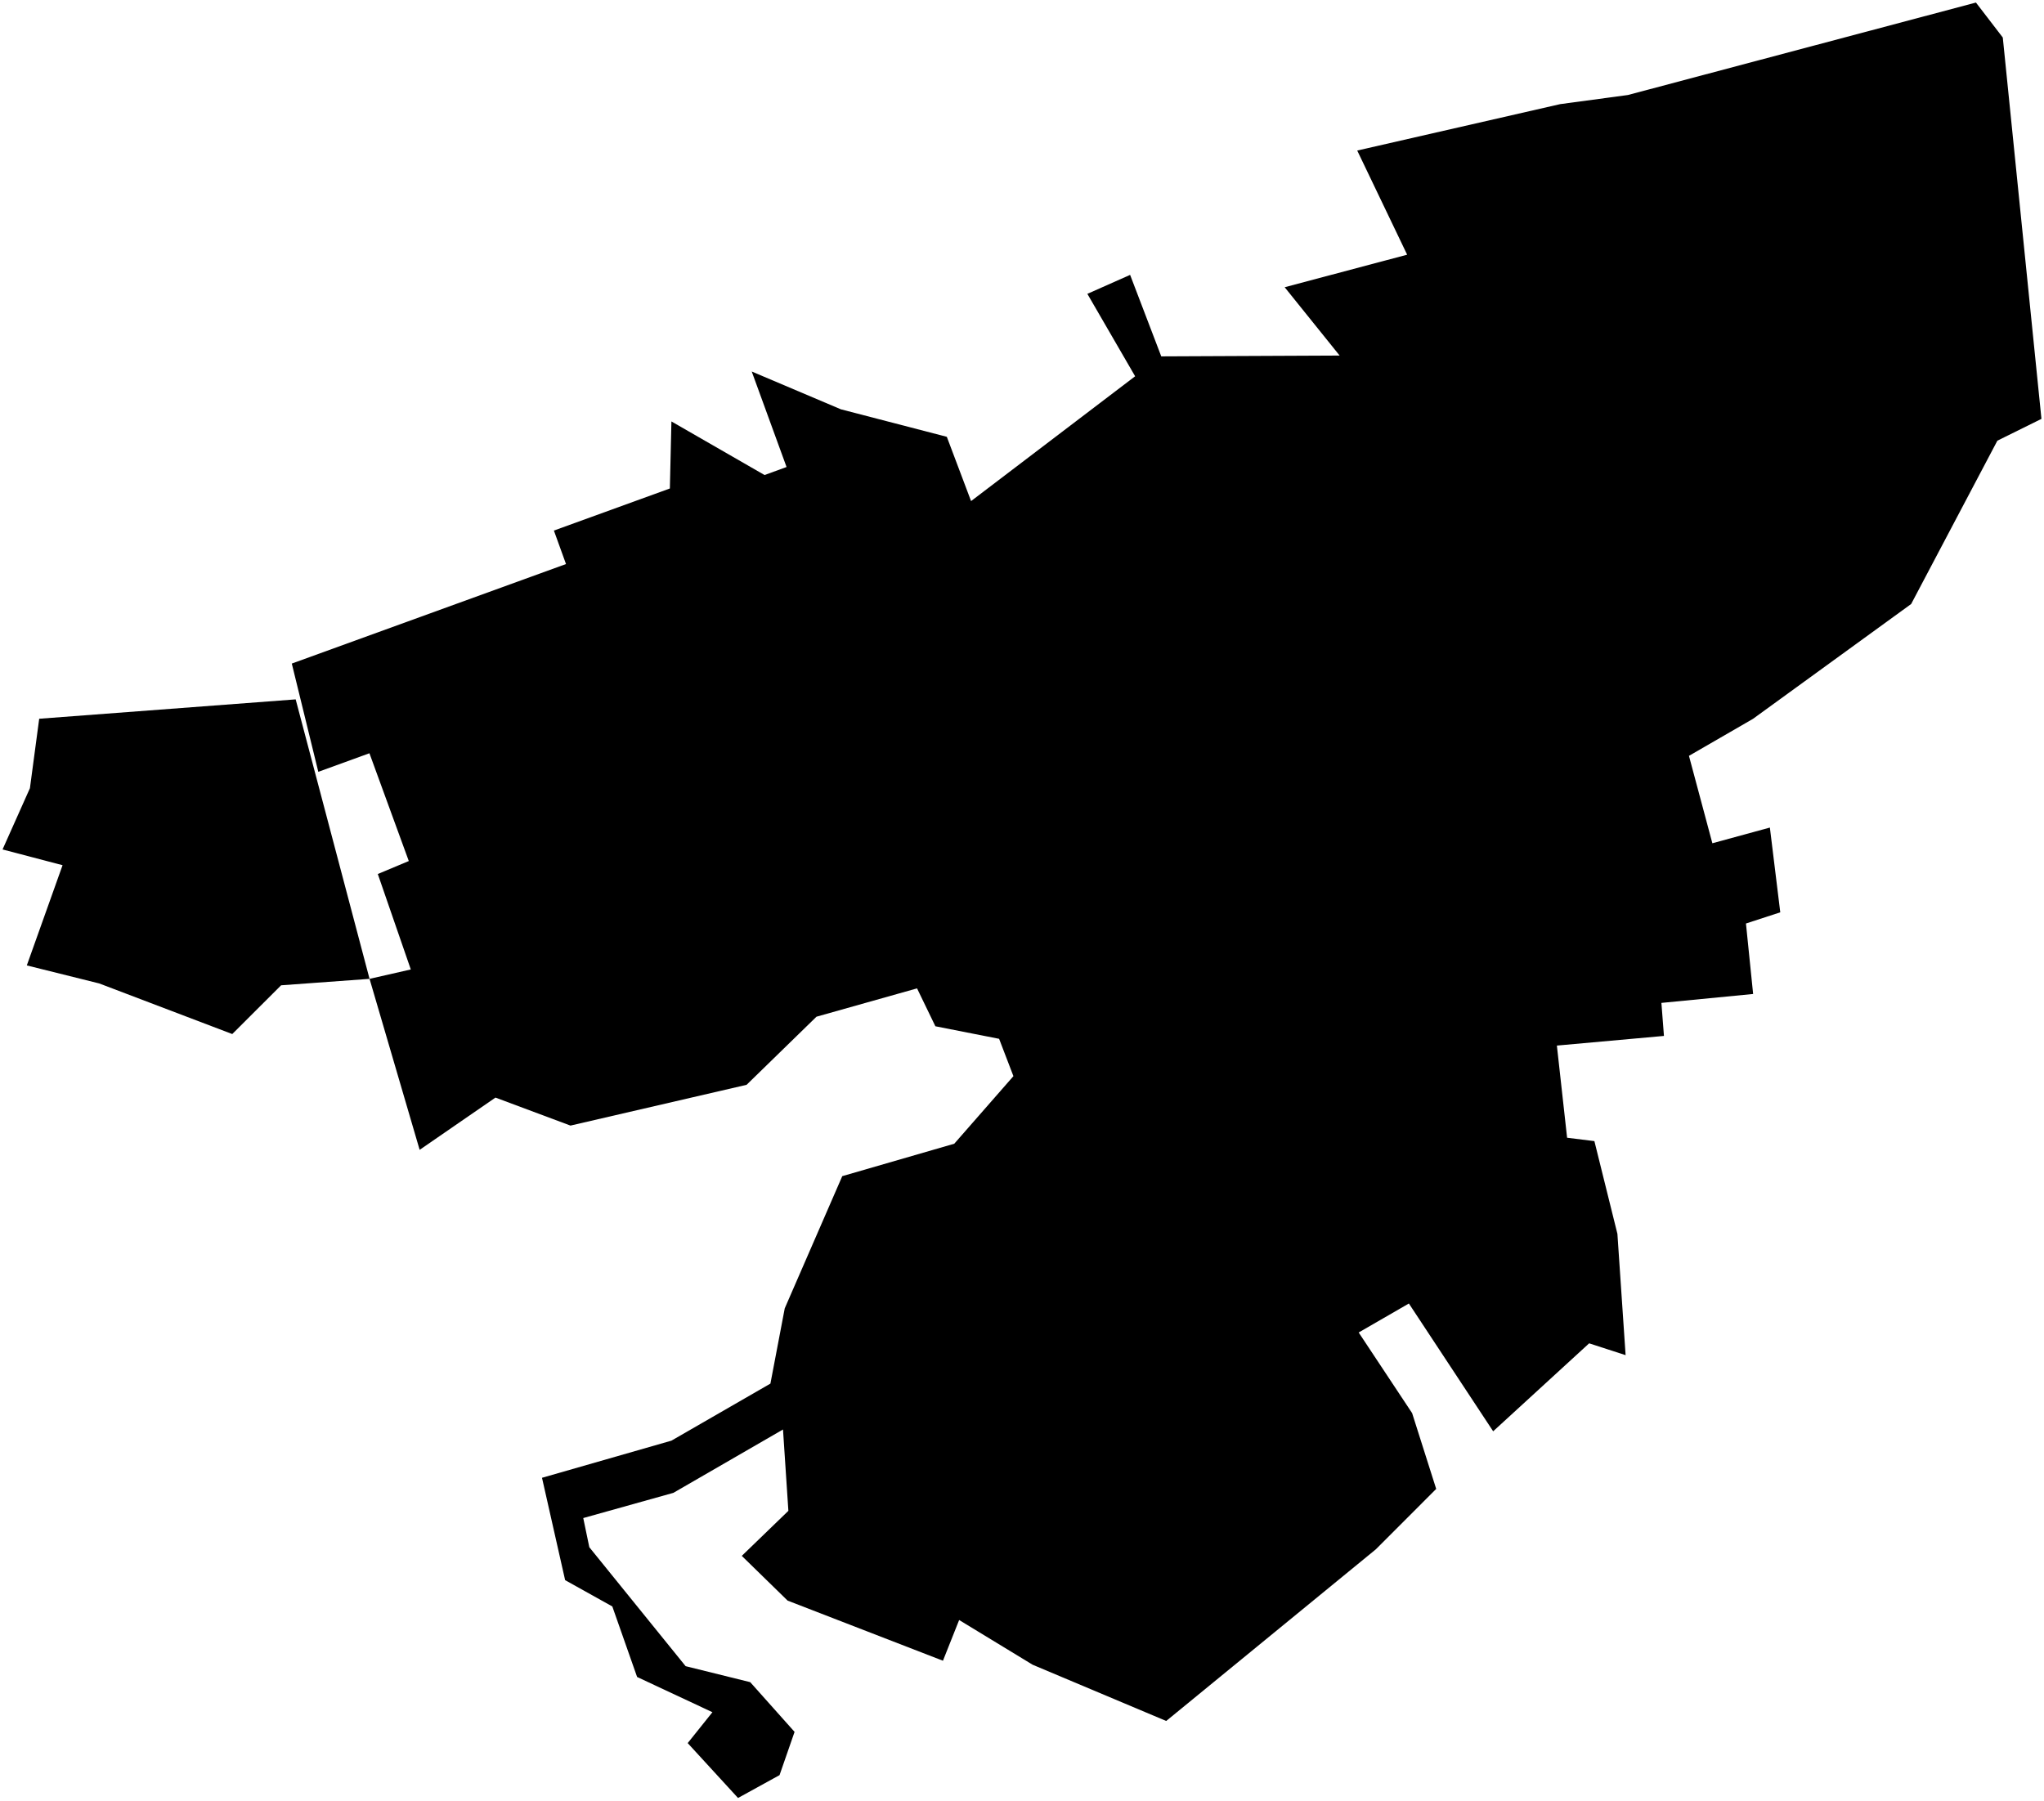 <?xml version="1.0"?>
<svg xmlns="http://www.w3.org/2000/svg" version="1.2" baseProfile="tiny" width="800" height="705" viewBox="0 0 800 705" stroke-linecap="round" stroke-linejoin="round">
<g id="CityBoundaries">
<path d="M 144.638 383.149 110.023 385.673 90.904 404.754 38.837 384.947 10.494 377.89 24.486 338.662 1 332.499 11.713 308.52 15.341 281.336 115.724 273.752 144.638 383.149 Z M 144.638 383.149 160.784 379.472 147.868 342.113 159.997 337.034 144.592 294.844 124.581 302.114 114.207 259.737 221.529 220.784 216.79 207.676 262.178 191.207 262.786 164.962 299.242 185.941 307.849 182.798 294.219 145.418 329.115 160.214 370.576 170.98 380.066 196.136 444.279 147.282 425.583 115.022 442.315 107.595 454.505 139.495 524.323 139.176 502.805 112.429 550.743 99.693 531.202 58.924 610.638 40.761 637.152 37.187 773.362 1 783.871 14.688 799 163.96 781.75 172.495 748.009 236.422 686.104 281.373 661.039 295.86 670.201 330.074 692.712 323.929 696.779 357.106 683.348 361.485 686.156 389.071 650.256 392.562 651.252 405.488 609.346 409.266 613.347 445.341 624.029 446.662 633.038 482.956 636.245 530.443 621.978 525.816 584.409 560.248 551.421 510.226 531.775 521.57 552.692 553.138 562.111 582.801 538.5 606.435 456.444 673.632 404.171 651.626 375.398 634.117 369.061 650.056 308.26 626.518 290.326 609.013 308.562 591.383 306.457 559.546 263.544 584.344 228.281 594.209 230.654 605.622 268.346 652.185 293.628 658.442 310.986 677.903 305.106 694.832 288.858 703.777 269.156 682.294 278.836 670.204 249.357 656.413 239.654 628.807 221.185 618.513 212.134 578.447 262.789 563.911 301.534 541.576 307.139 512.123 329.652 460.379 373.49 447.683 396.642 421.232 391.04 406.62 366.098 401.709 358.924 386.876 319.559 397.967 292.202 424.627 223.276 440.585 193.921 429.624 164.246 450.079 144.638 383.149 Z"/>
</g>
</svg>